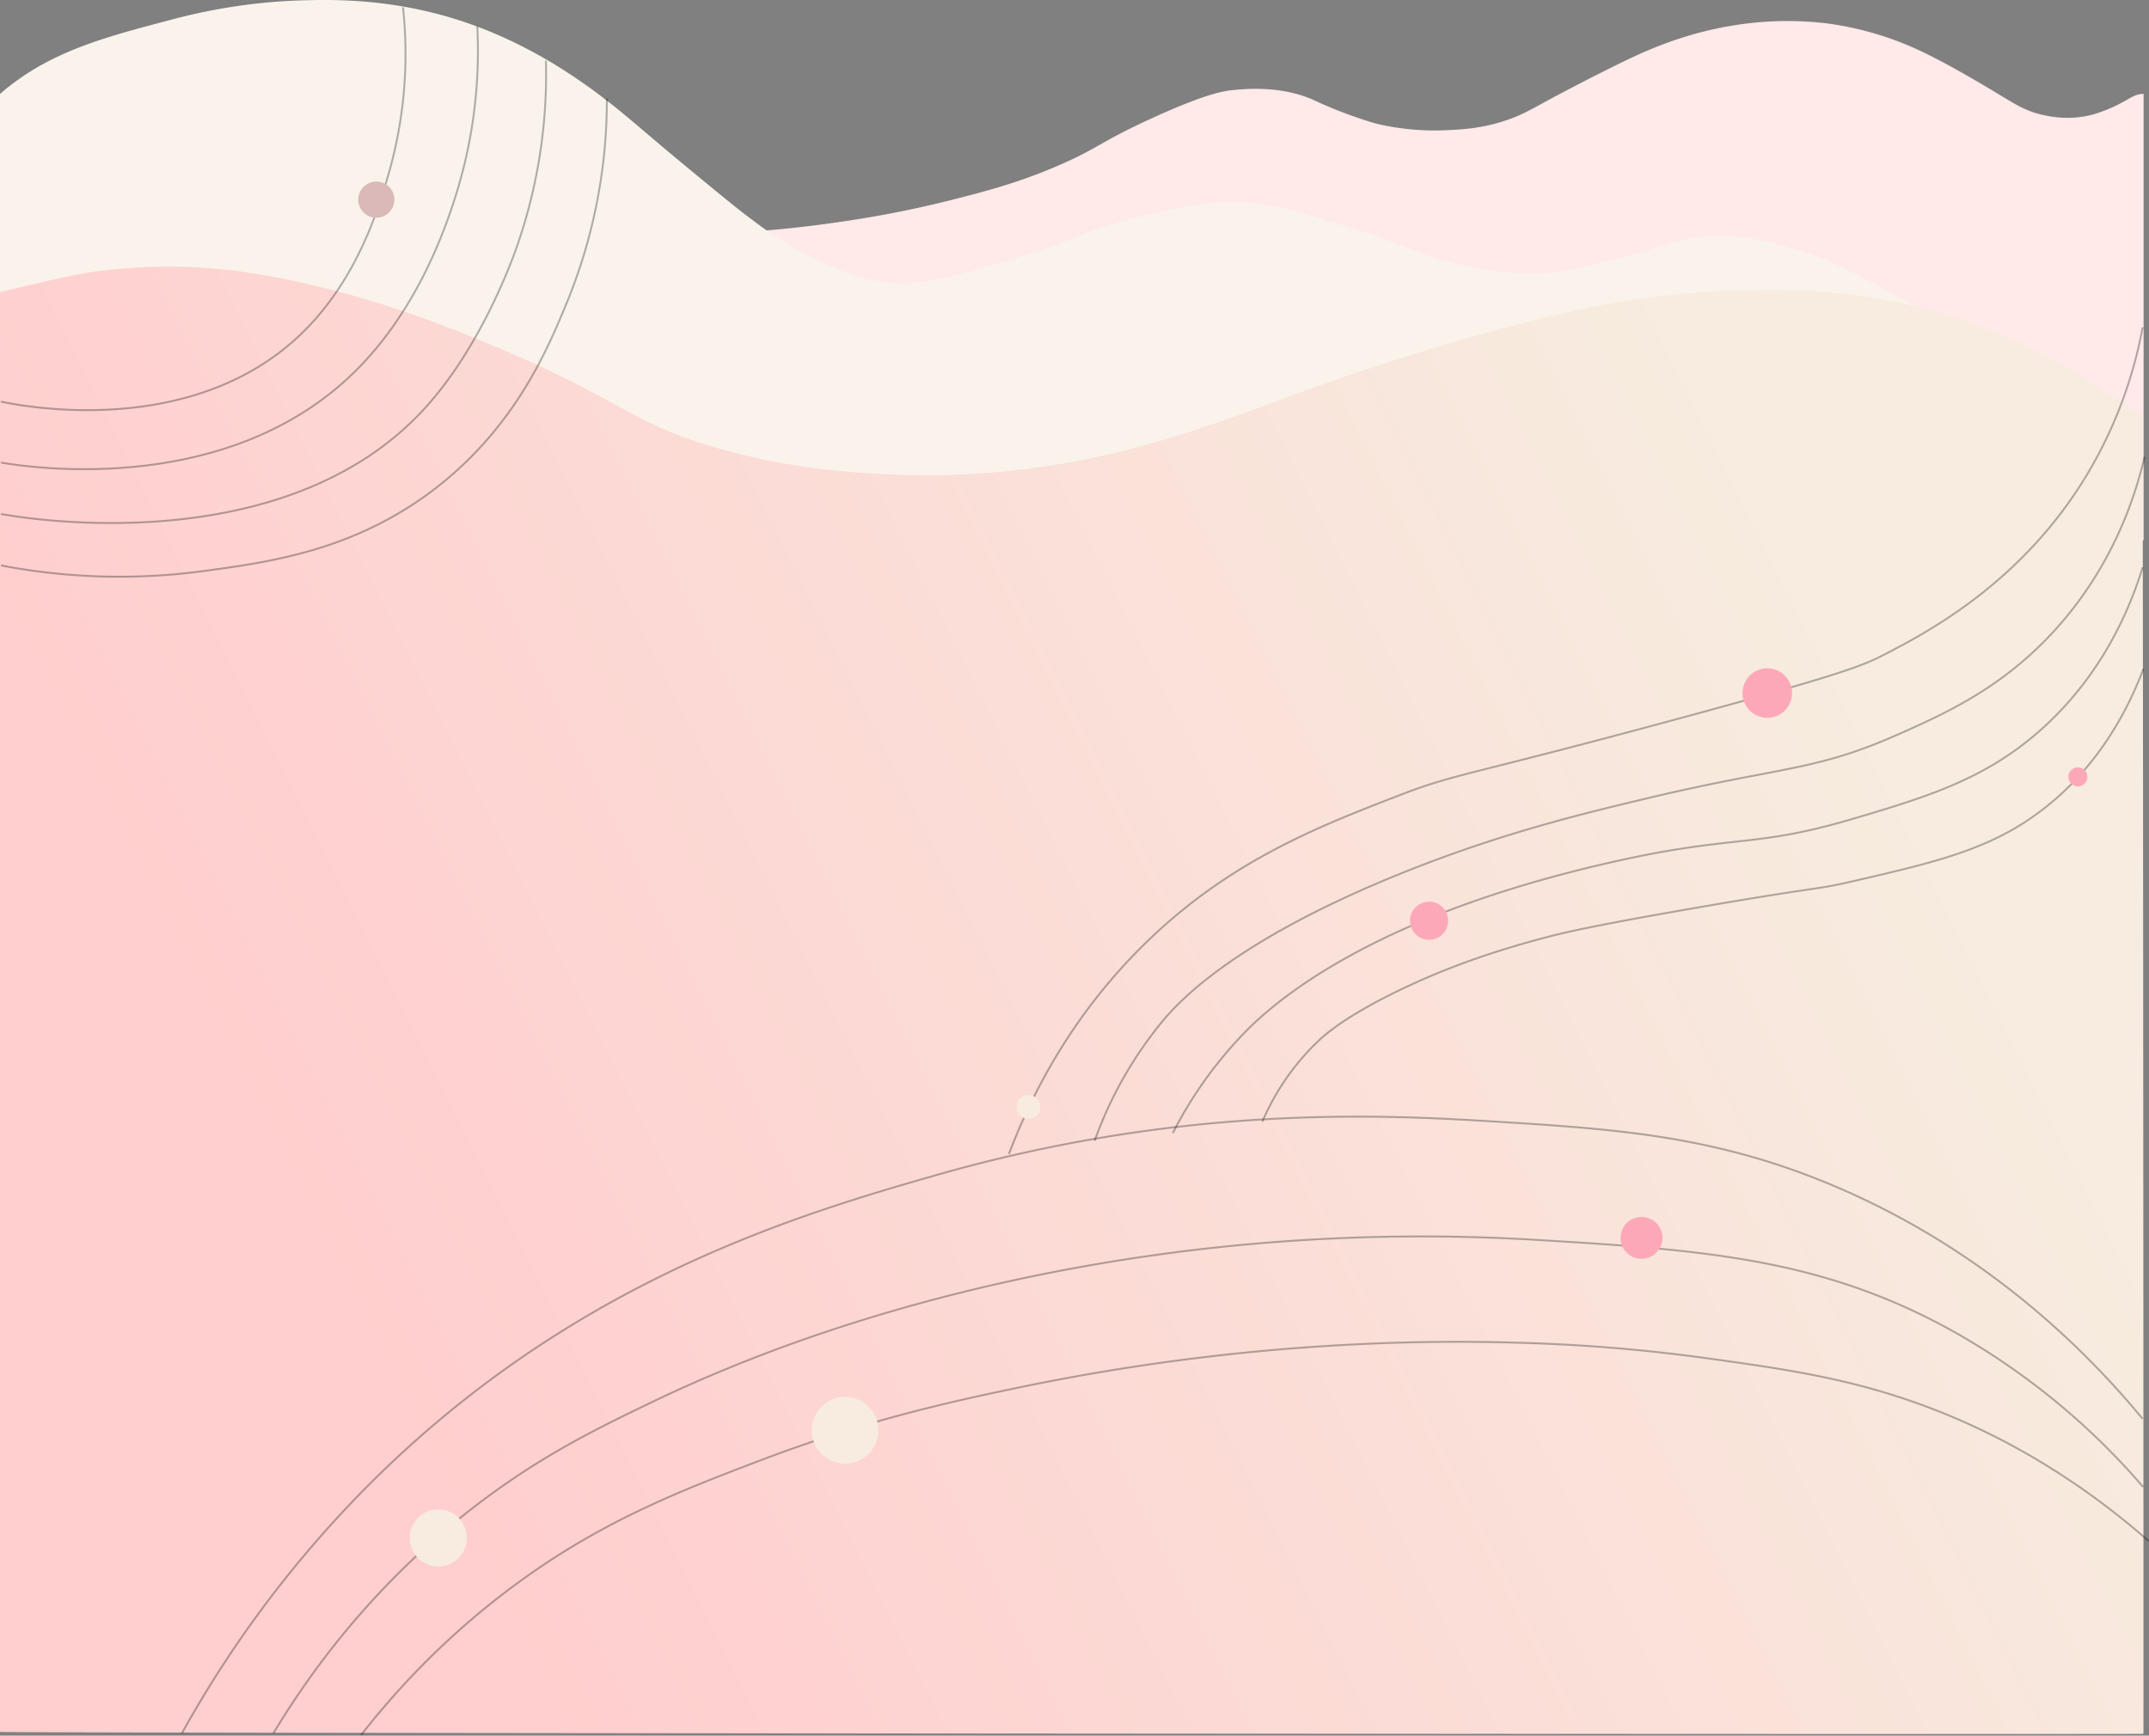 <svg xmlns="http://www.w3.org/2000/svg" xmlns:xlink="http://www.w3.org/1999/xlink" viewBox="0 0 1127.83 911.12"><rect x="0" y="0" width="1127.83" height="911.12" fill="#808080" stroke="none"/><defs><style>.cls-1{fill:#ffe9e9;}.cls-2{fill:#faf3eb;}.cls-3{fill:url(#linear-gradient);}.cls-4{fill:url(#linear-gradient-2);}.cls-5{fill:none;stroke:#000;stroke-miterlimit:10;opacity:0.3;}.cls-6{fill:#dbb9b9;}.cls-7{fill:#fda8b9;}.cls-8{fill:#f7ecdf;}</style><linearGradient id="linear-gradient" x1="134.29" y1="2271.56" x2="963.89" y2="1856.76" gradientUnits="userSpaceOnUse"><stop offset="0.07" stop-color="#ffcece"/><stop offset="1" stop-color="#f7ecdf"/></linearGradient><linearGradient id="linear-gradient-2" x1="-94" y1="1685" x2="-94" y2="1685" xlink:href="#linear-gradient"/></defs><g id="bg_small_piece_2" data-name="bg small piece 2"><path class="cls-1" d="M363,1650c.25-.77,1.4-1.07,29.37-2.7,12-.69,28.16-2.1,49.63-5.3a556.64,556.64,0,0,0,56-11c19.79-5,38.31-9.78,61-20,18.39-8.29,19.2-11.17,45-23,28.9-13.26,38.41-14.55,43-15,5-.49,24.2-2.76,42,5a226.16,226.16,0,0,0,24.26,9.76c3.23,1.07,6.62,2.26,10.74,3.24a133.81,133.81,0,0,0,36,3c7.65-.37,17.74-.93,30-5,8.19-2.71,13.13-5.59,21.58-10.21,0,0,17.68-9.64,38.42-19.79,11.56-5.65,32.26-15.59,60-20a174.4,174.4,0,0,1,49-1,166.92,166.92,0,0,1,48,14c15.11,7,35.65,19.38,40,22,10.33,6.22,15.61,9.85,25,12,4.31,1,16,3.38,29-1,15.3-5.18,17.85-10.21,24-10,0,0,0,234,0,234C1004.69,1959.32,357.37,1667.67,363,1650Z" transform="translate(0 -1525.69)"/></g><g id="bg_small_piece_1" data-name="bg small piece 1"><path class="cls-2" d="M0,1575c25.61-22.2,54.41-29.61,90-39a300.6,300.6,0,0,1,65-10c18.32-.64,50.48-1.49,88,11,44.56,14.84,76.29,41.7,92,55,3.24,2.74,14.4,12.35,31,26,12.16,10,20.16,16.58,26,21,4.88,3.69,9,6.7,10.47,7.75,11,7.85,34.63,21.61,56.53,26.25,20.66,4.38,39.77-1.44,78-13,28.77-8.7,33.36-14,63-21,18.93-4.51,33.11-7.77,52-7,16.91.69,29.94,4.8,56,13,35,11,39.83,16.48,65,21,11.38,2,22.78,4,38,3,12.66-.85,24.28-3.91,47-10,25.09-6.73,24.81-8,34-9,18.15-1.94,32.43,1.69,45,5,19.44,5.12,32.74,12.21,49,21,27.27,14.75,40.9,22.12,46,30,23,35.6-42.88,116.57-48.72,123.66l-.28.34c-76.33,92.28-799.18,264.6-983,13Z" transform="translate(0 -1525.69)"/><path class="cls-2" d="M453,1641" transform="translate(0 -1525.69)"/><path class="cls-2" d="M1214,1644" transform="translate(0 -1525.69)"/></g><g id="bg_main" data-name="bg main"><path class="cls-3" d="M0,1679c8.61-2,21.06-5,29.46-6.87.6-.14,1.62-.38,3-.68,9.42-2,16-3,16-3a288.14,288.14,0,0,1,61-2c6.33.44,26.47,2,59,10,29.94,7.32,54.66,16.17,79,26,80.13,32.36,80.84,44.93,131,59,36.32,10.18,66.08,12,83,13a425.94,425.94,0,0,0,105-7c40.09-7.8,76-21,95-28,8.23-3,14-5.34,27.73-10.23C722,1717.56,747,1710,755.5,1707.5c14.72-4.38,37.54-11.12,68-18a439.59,439.59,0,0,1,81.91-11c28.33-1.09,71.55-2.37,122.59,14.49a296,296,0,0,1,61.5,28.49l0,0h0c18.77,11.84,32.93,21.57,34.75,22.83l0,0,.16.11c.28.24.62,682.77.5,691.42-.9.18-308.51.07-601.8-.16-266.74-.22-521.63-.53-523.2-.83Z" transform="translate(0 -1525.69)"/><path class="cls-4" d="M-94,1685" transform="translate(0 -1525.69)"/></g><g id="top_left" data-name="top left"><path id="Vector4" class="cls-5" d="M.5,1736.5c11.13,2.37,99.36,19.8,157-35,29.73-28.27,40.9-65.86,46-83a227.84,227.84,0,0,0,8-89" transform="translate(0 -1525.69)"/><path id="Vector3" class="cls-5" d="M.5,1768.5c13.91,2.39,118.57,18.74,186-48,32.86-32.52,47.18-75.19,52-90a253.75,253.75,0,0,0,12-91" transform="translate(0 -1525.69)"/><path id="Vector2" class="cls-5" d="M.5,1795.5c12.07,2.22,148.16,25.29,222-55,30.1-32.73,46.6-79.1,49-86a274.14,274.14,0,0,0,15-97" transform="translate(0 -1525.69)"/><path id="Vector1" class="cls-5" d="M.5,1822.5a329.06,329.06,0,0,0,106,3c34.85-4.71,80.86-10.78,124-45,40.75-32.33,57.35-72.6,67-96a280.22,280.22,0,0,0,21-107" transform="translate(0 -1525.69)"/><circle id="Ellipse" class="cls-6" cx="197.5" cy="104.81" r="9.5"/></g><g id="right_bottom" data-name="right bottom"><g id="_1" data-name="1"><path id="Vector3-2" data-name="Vector3" class="cls-5" d="M95.5,2435.5a588.58,588.58,0,0,1,110-142c103-97.29,214.08-130.44,286-151,130.17-37.21,234.83-31.66,294-28,64.7,4,117,7.71,180,35,79.66,34.53,131.09,87.22,159,121" transform="translate(0 -1525.69)"/><path id="Vector2-2" data-name="Vector2" class="cls-5" d="M143.5,2435.5c20.43-33.87,56.21-83.37,115-126,29.94-21.71,55.76-34.33,82-47,29.75-14.37,89-40.68,175-61a1006.93,1006.93,0,0,1,290-25c89.9,5.4,153,9.92,223,50a370.92,370.92,0,0,1,96.27,79.76" transform="translate(0 -1525.69)"/><path id="Vector1-2" data-name="Vector1" class="cls-5" d="M189.5,2436.5a414.73,414.73,0,0,1,77-76c46.5-35.16,89-51.65,132-68,55.79-21.2,99.75-30.81,134-38,115.5-24.26,209.81-25.53,263-24a894.52,894.52,0,0,1,99,8c41.57,5.78,75.77,10.54,115,25,29,10.68,72.26,30.92,118,71" transform="translate(0 -1525.69)"/><circle id="Ellipse_P" data-name="Ellipse P" class="cls-7" cx="861.5" cy="649.81" r="11"/><circle id="Ellipse_W1" data-name="Ellipse W1" class="cls-8" cx="443.5" cy="750.81" r="17.5"/><circle id="Ellipse_W2" data-name="Ellipse W2" class="cls-8" cx="230" cy="807.31" r="15"/></g><g id="_2" data-name="2"><path id="Vector4-2" data-name="Vector4" class="cls-5" d="M574.5,2124.5a209.68,209.68,0,0,1,35-62c7.86-9.57,35.91-41.92,125-78,52.07-21.09,95.91-31.67,131-40,69.33-16.46,86.8-13.91,130-33,25.79-11.4,54.9-24.62,82-54,31.21-33.85,43.1-71.08,48-92" transform="translate(0 -1525.69)"/><path id="Vector3-3" data-name="Vector3" class="cls-5" d="M529.5,2131.5c10.76-28.48,32-72.9,74-113,43.42-41.45,88.94-59.09,130-75,31.24-12.11,33.07-9.54,149-41,85-23.07,95.23-27.48,106-33,23.36-12,72.94-38.15,107-95a232.92,232.92,0,0,0,29-77" transform="translate(0 -1525.69)"/><path id="Vector1-3" data-name="Vector1" class="cls-5" d="M615.5,2120.5a217,217,0,0,1,36-51c5.76-6.06,29.35-31.08,85-56,15.62-7,49.51-21.22,104-34,69.61-16.32,78-8,132-24,39.84-11.78,70.67-21.26,100-48,31.8-29,45.71-63.56,52-84" transform="translate(0 -1525.69)"/><path id="Vector2-3" data-name="Vector2" class="cls-5" d="M662.5,2114.5a127.78,127.78,0,0,1,29-42c3.77-3.59,14.81-13.65,45-28,19.38-9.21,41.73-17.84,72-26,11.38-3.07,25.56-6.52,80-16,69.15-12,63.22-9.43,83-14,45.68-10.55,74.41-17.19,102-39,13.09-10.35,36-32,51.43-72.75" transform="translate(0 -1525.69)"/><circle id="Ellipse3" class="cls-8" cx="539.75" cy="581.06" r="6.25"/><circle id="Ellipse2" class="cls-7" cx="927.5" cy="363.81" r="13"/><circle id="Ellipse1" class="cls-7" cx="750" cy="483.31" r="10"/><circle id="Ellipse4" class="cls-7" cx="1090.5" cy="407.81" r="5"/></g></g></svg>